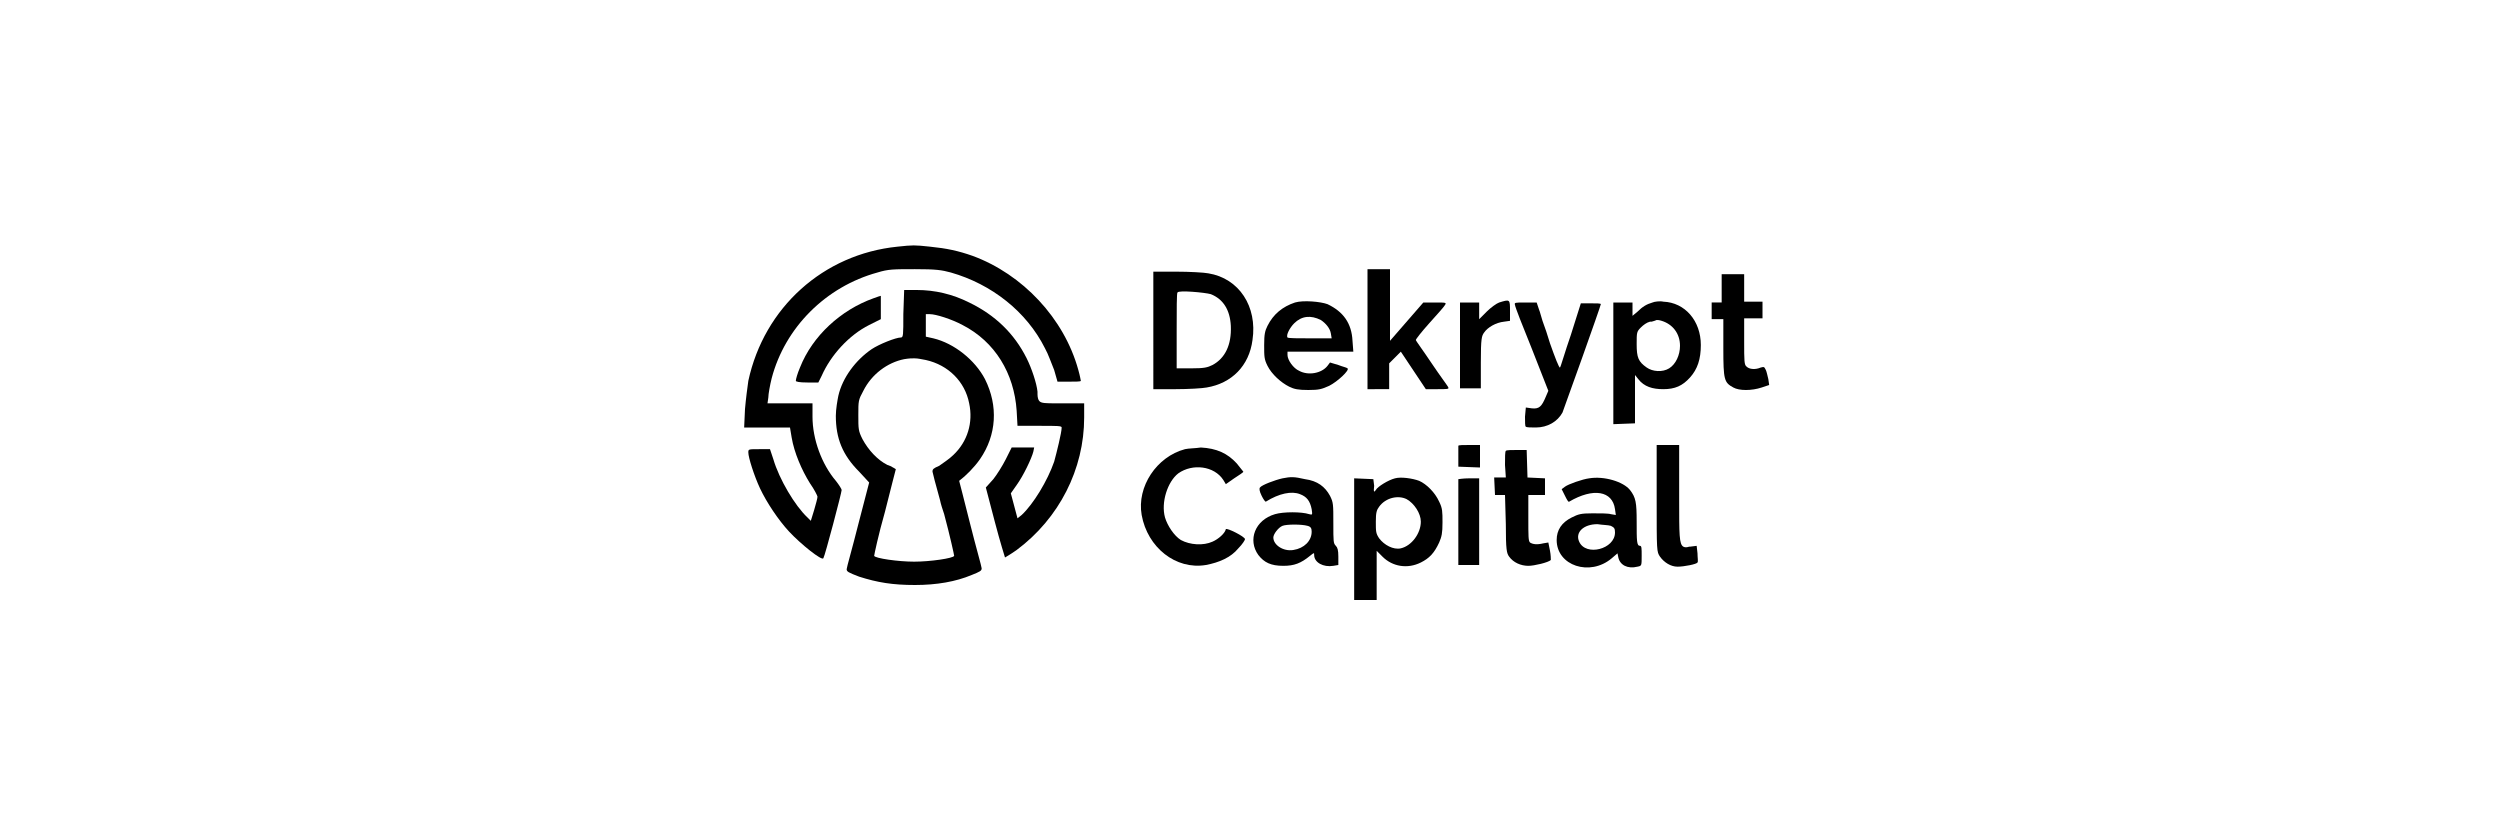 <?xml version="1.0" encoding="utf-8"?>
<!-- Generator: Adobe Illustrator 26.3.1, SVG Export Plug-In . SVG Version: 6.00 Build 0)  -->
<svg version="1.1" id="katman_1" xmlns="http://www.w3.org/2000/svg" xmlns:xlink="http://www.w3.org/1999/xlink" x="0px" y="0px"
	 viewBox="0 0 300 100" style="enable-background:new 0 0 300 100;" xml:space="preserve">
<style type="text/css">
	.st0{fill-rule:evenodd;clip-rule:evenodd;}
</style>
<path d="M89.8,45.7c1.9-8.8,9-15.2,17.9-16.1c1.9-0.2,2-0.2,3.9,0c2,0.2,3.4,0.5,5.1,1.1c6,2.2,11,7.5,12.7,13.7
	c0.2,0.7,0.3,1.3,0.3,1.3c0,0.1-0.6,0.1-1.4,0.1l-1.4,0l-0.4-1.4c-0.3-0.7-0.7-1.9-1.1-2.6c-2.2-4.4-6.4-7.7-11.3-9.1
	c-1.1-0.3-1.8-0.4-4.3-0.4c-2.6,0-3.2,0-4.5,0.4c-6.2,1.7-11.1,6.6-12.7,12.7c-0.2,0.8-0.4,1.9-0.4,2.3l-0.1,0.7l2.7,0l2.7,0l0,1.6
	c0,2.7,1.1,5.7,2.8,7.7c0.4,0.5,0.7,1,0.7,1.1c0,0.3-2,7.9-2.2,8.2c-0.2,0.3-2.7-1.7-4.1-3.2c-1.3-1.4-2.7-3.5-3.5-5.2
	c-0.7-1.5-1.4-3.7-1.4-4.3c0-0.4,0-0.4,1.3-0.4h1.3l0.4,1.2c0.7,2.4,2.6,5.6,4.1,7l0.4,0.4l0.4-1.3c0.2-0.7,0.4-1.4,0.4-1.6
	c0-0.1-0.4-0.9-0.9-1.6c-1-1.6-1.9-3.7-2.2-5.5l-0.2-1.2h-5.5l0.1-2.2C89.5,47.9,89.7,46.4,89.8,45.7z"/>
<path d="M164.1,46.7V32.3h2.7l0,4.3l0,4.3l4-4.6h1.4c1.3,0,1.4,0,1.2,0.3c-0.1,0.2-1,1.2-1.9,2.2c-0.9,1-1.6,1.9-1.6,2
	c0,0.1,0.9,1.3,1.9,2.8c1,1.5,2,2.8,2,2.9c0.1,0.2-0.2,0.2-1.3,0.2h-1.4l-3-4.5l-0.7,0.7l-0.7,0.7v3.1L164.1,46.7L164.1,46.7z"/>
<path class="st0" d="M138.4,46.7h2.7c1.5,0,3.2-0.1,3.7-0.2c3-0.5,5.1-2.6,5.5-5.7c0.6-4-1.6-7.4-5.3-8c-0.5-0.1-2.3-0.2-3.8-0.2
	h-2.8L138.4,46.7L138.4,46.7z M145.3,35.3c1.5,0.6,2.3,1.9,2.4,3.8c0.1,2.3-0.7,3.9-2.2,4.7c-0.6,0.3-1,0.4-2.5,0.4h-1.8v-4.5
	c0-2.5,0-4.6,0.1-4.6C141.4,34.8,144.6,35.1,145.3,35.3z"/>
<path d="M206.6,36.3v-3.4h2.7v3.3h2.2v2h-2.2V41c0,2.3,0,2.8,0.3,3c0.3,0.3,1,0.4,1.7,0.1c0.4-0.1,0.4-0.1,0.6,0.3
	c0.1,0.2,0.2,0.7,0.3,1.1l0.1,0.7l-0.9,0.3c-1.2,0.4-2.7,0.4-3.4,0c-1.1-0.6-1.2-0.9-1.2-4.7l0-3.5h-1.4v-2L206.6,36.3L206.6,36.3z"
	/>
<path class="st0" d="M108.4,37.7c0,2.5,0,2.8-0.3,2.8c-0.6,0-2.6,0.8-3.5,1.4c-1.9,1.3-3.5,3.4-4,5.6c-0.1,0.5-0.3,1.6-0.3,2.4
	c0,2.7,0.8,4.7,2.8,6.7l1.2,1.3l-1.3,5c-0.7,2.8-1.4,5.2-1.4,5.4c0,0.3,0.2,0.4,1.5,0.9c2.2,0.7,4,1,6.7,1c2.6,0,4.9-0.4,6.8-1.2
	c1-0.4,1.2-0.5,1.2-0.8c0-0.2-0.7-2.6-1.4-5.4c-0.7-2.8-1.3-5.1-1.3-5.1c0.8-0.6,1.8-1.6,2.5-2.6c2-2.9,2.2-6.4,0.6-9.6
	c-1.2-2.3-3.7-4.3-6.2-4.9l-0.9-0.2v-2.7h0.5c0.7,0,2.6,0.6,3.9,1.3c3.9,2,6.2,5.8,6.5,10.3l0.1,1.8h2.6c2.2,0,2.7,0,2.7,0.2
	c0,0.6-0.6,3-0.9,4.1c-0.8,2.3-2.5,5.1-3.9,6.4l-0.5,0.4l-0.4-1.5l-0.4-1.5l0.7-1c0.8-1.1,1.8-3.2,2-4l0.1-0.5h-2.7l-0.7,1.4
	c-0.4,0.8-1.1,1.9-1.5,2.4l-0.9,1l1.1,4.2c0.6,2.3,1.2,4.2,1.2,4.2c0,0,0.7-0.4,1.4-0.9c5.1-3.8,8.1-9.7,8.1-15.9v-1.7h-2.7
	c-0.2,0-0.4,0-0.6,0l0,0c-1.3,0-1.9,0-2.1-0.3c-0.1-0.1-0.2-0.4-0.2-0.8c0-0.1,0-0.2,0-0.3c-0.1-1-0.7-2.8-1.3-4
	c-1.5-3-3.8-5.2-6.9-6.7c-2-1-4.1-1.5-6.3-1.5h-1.5L108.4,37.7L108.4,37.7z M111.1,43.2c2.7,0.6,4.7,2.6,5.2,5.2
	c0.5,2.3-0.2,4.6-1.9,6.2c-0.5,0.5-1.3,1-1.7,1.3c-0.7,0.3-0.8,0.4-0.8,0.7c0,0.1,0.4,1.6,0.9,3.4l0,0l0,0c0.1,0.5,0.3,1.1,0.5,1.7
	c0.7,2.6,1.2,4.9,1.2,5c-0.1,0.3-2.9,0.7-4.8,0.7c-1.9,0-4.7-0.4-4.8-0.7c0-0.1,0.5-2.5,1.3-5.3c0.7-2.8,1.3-5.1,1.3-5.1
	c0,0-0.3-0.2-0.7-0.4l0,0c-0.1,0-0.2-0.1-0.3-0.1c-1.2-0.6-2.3-1.8-3-3.1c-0.5-1-0.5-1.2-0.5-2.9c0-1.7,0-1.8,0.6-2.9
	c1-2,2.9-3.4,4.9-3.8c0.6-0.1,0.9-0.1,1.2-0.1C110.2,43,110.5,43.1,111.1,43.2z"/>
<path d="M96,44.1c1.5-3.8,4.9-6.9,8.8-8.3c0.5-0.2,0.9-0.3,0.9-0.3c0,0,0,0.6,0,1.4v1.4l-1.4,0.7c-2.4,1.2-4.6,3.6-5.7,6.1l-0.4,0.8
	h-1.3c-1,0-1.4-0.1-1.4-0.2C95.5,45.5,95.7,44.8,96,44.1z"/>
<path class="st0" d="M155.4,36.3c-1.5,0.5-2.6,1.4-3.3,2.8c-0.3,0.6-0.4,1-0.4,2.3c0,1.4,0,1.7,0.4,2.5c0.5,1,1.6,2,2.6,2.5
	c0.6,0.3,1.1,0.4,2.3,0.4c1.3,0,1.6-0.1,2.5-0.5c1-0.5,2.5-1.9,2.2-2.1c-0.1-0.1-0.6-0.2-1.1-0.4l-1-0.3l-0.3,0.4
	c-0.7,0.9-2.3,1.2-3.4,0.6c-0.7-0.3-1.4-1.3-1.4-1.9v-0.4h7.9l-0.1-1.3c-0.1-2.1-1.1-3.5-3-4.4C158.5,36.2,156.4,36,155.4,36.3z
	 M158.5,38.4c0.6,0.4,1.1,1,1.2,1.6l0.1,0.6h-2.6c-1.4,0-2.6,0-2.7-0.1c-0.2-0.3,0.3-1.2,0.8-1.7C156.2,37.9,157.3,37.8,158.5,38.4z
	"/>
<path d="M178.4,37.4c0.5-0.5,1.2-1,1.5-1.1c1.3-0.4,1.3-0.4,1.3,1v1.2l-0.7,0.1c-1,0.1-2,0.7-2.4,1.3c-0.3,0.4-0.4,0.7-0.4,3.6v3.1
	h-2.5V36.3h2.3v2L178.4,37.4z"/>
<path class="st0" d="M198.3,36.3c-0.7,0.2-1.2,0.5-1.8,1.1l-0.6,0.5v-1.6h-2.3v14.6l2.6-0.1l0-2.9l0-2.9l0.4,0.5
	c0.7,0.9,1.7,1.2,3,1.2c1.4,0,2.3-0.4,3.2-1.4c0.9-1,1.3-2.2,1.3-3.9c0-2.9-1.9-5.1-4.5-5.2C199.2,36.1,198.5,36.2,198.3,36.3z
	 M199.4,38.5c1.3,0.4,2.2,1.5,2.2,3c0,1.1-0.5,2.2-1.3,2.7c-0.8,0.5-2,0.4-2.7-0.1c-1-0.7-1.2-1.2-1.2-2.8c0-1.4,0-1.5,0.5-2
	c0.3-0.3,0.7-0.6,1.1-0.7c0,0,0,0,0.1,0l0.1,0c0.3-0.1,0.4-0.1,0.6-0.2c0.1,0,0.3,0,0.6,0.1C199.3,38.5,199.4,38.5,199.4,38.5z"/>
<path d="M183.8,41.8c-1.1-2.7-2-5-2-5.2c-0.1-0.3,0-0.3,1.2-0.3h1.4l0.3,0.9c0.1,0.2,0.2,0.7,0.4,1.3c0.3,0.8,0.6,1.7,0.9,2.7
	c0.6,1.7,1.1,3,1.2,2.9s0.6-1.9,1.3-3.9l1.2-3.8h1.2c0.7,0,1.2,0,1.2,0.1c0,0.2-4.4,12.5-4.6,13c-0.6,1.1-1.8,1.8-3.2,1.8
	c-0.6,0-1.1,0-1.2-0.1c-0.1,0-0.1-0.6-0.1-1.2l0.1-1.1l0.7,0.1c0.9,0.1,1.2-0.2,1.7-1.4l0.3-0.7L183.8,41.8z"/>
<path d="M175,53.5c0,0,0,0.6,0,1.3V56l2.6,0.1v-2.7h-1.3C175.6,53.4,175,53.4,175,53.5z"/>
<path d="M199.2,66.8c-0.4-0.6-0.4-0.6-0.4-7v-6.4h2.7v6.5c0,4.3,0,5.4,0.5,5.7c0.2,0.1,0.4,0.1,0.7,0l0,0l0,0c0,0,0.1,0,0.1,0
	l0.8-0.1l0.1,0.9c0,0.5,0.1,1,0,1.1c-0.1,0.2-1.6,0.5-2.4,0.5C200.5,68,199.7,67.5,199.2,66.8z"/>
<path d="M142.2,53.9c-3.4,0.9-5.8,4.5-5.2,7.9c0.7,3.9,4.1,6.6,7.7,6c1.6-0.3,3-0.9,3.9-2c0.5-0.5,0.8-1,0.8-1.1
	c0-0.3-2.2-1.4-2.3-1.2c-0.1,0.5-0.9,1.2-1.6,1.5c-1.1,0.5-2.7,0.4-3.8-0.2c-0.8-0.5-1.6-1.7-1.9-2.7c-0.5-1.8,0.3-4.3,1.6-5.3
	c1.7-1.2,4.3-0.9,5.4,0.8l0.3,0.5l1-0.7c0.6-0.4,1.1-0.7,1.1-0.8c0,0-0.4-0.5-0.8-1c-1.1-1.2-2.4-1.8-4.3-1.9
	C143.5,53.8,142.6,53.8,142.2,53.9z"/>
<path d="M180.6,55.8c0-0.9,0-1.6,0.1-1.7s0.7-0.1,1.3-0.1l1.2,0l0.1,3.3l2.1,0.1v2l-1,0l-1,0l0,2.7c0,2.3,0,2.8,0.2,3
	c0.3,0.2,0.8,0.3,1.6,0.1l0.6-0.1l0.2,1c0.1,0.5,0.1,1,0.1,1.1c-0.3,0.3-2,0.7-2.7,0.7c-0.9,0-1.8-0.4-2.3-1.1
	c-0.3-0.4-0.4-0.8-0.4-3.9l-0.1-3.5h-0.6l-0.6,0l-0.1-2.1h1.4L180.6,55.8L180.6,55.8z"/>
<path class="st0" d="M153.9,57.4c-0.9,0.2-2.5,0.8-2.7,1.1c-0.1,0.1-0.1,0.4,0.2,1c0.2,0.4,0.4,0.7,0.5,0.7c1.6-1,3.1-1.3,4.1-0.9
	c0.8,0.3,1.2,0.8,1.4,1.8c0.1,0.7,0.1,0.7-0.3,0.6c-0.9-0.3-3.1-0.3-4.1,0c-2.4,0.7-3.3,3.1-2,4.9c0.7,0.9,1.5,1.3,3,1.3
	c1.3,0,2.1-0.3,3.2-1.2c0.5-0.4,0.5-0.4,0.5-0.1c0,0.9,1.1,1.5,2.3,1.3l0.6-0.1v-1c0-0.8-0.1-1.1-0.3-1.3c-0.3-0.3-0.3-0.5-0.3-2.7
	c0-2.3,0-2.5-0.4-3.3c-0.6-1.1-1.5-1.8-3-2C155.3,57.2,154.9,57.2,153.9,57.4z M156.9,63.1c0.4,0.1,0.5,0.3,0.5,0.7
	c0,1.1-0.9,2-2.2,2.2c-1.2,0.2-2.4-0.6-2.4-1.5c0-0.4,0.6-1.2,1.1-1.4C154.4,62.9,156.2,62.9,156.9,63.1z"/>
<path class="st0" d="M165.1,58.8c0.2-0.4,1.5-1.2,2.3-1.4c0.7-0.2,2.1,0,2.9,0.3c0.9,0.4,1.9,1.4,2.4,2.5c0.4,0.8,0.4,1.2,0.4,2.5
	s-0.1,1.7-0.4,2.4c-0.6,1.3-1.2,1.9-2.2,2.4c-1.6,0.8-3.4,0.5-4.6-0.7l-0.7-0.7V72h-2.7V57.4l2.3,0.1l0.1,0.8
	C164.8,59.1,164.9,59.1,165.1,58.8z M170.5,62.6c0-1-0.8-2.2-1.7-2.7c-1-0.5-2.5-0.2-3.3,0.9c-0.3,0.4-0.4,0.7-0.4,1.8
	c0,1.2,0,1.4,0.4,2c0.6,0.8,1.7,1.4,2.6,1.2C169.4,65.5,170.5,64,170.5,62.6z"/>
<path class="st0" d="M190.7,57.4c-0.8,0.1-2.5,0.7-2.9,1l-0.4,0.3l0.4,0.8c0.2,0.4,0.4,0.8,0.5,0.7c2.9-1.7,5.2-1.3,5.5,0.9l0.1,0.7
	l-0.6-0.1c-0.3-0.1-1.3-0.1-2.2-0.1c-1.4,0-1.7,0.1-2.5,0.5c-1.2,0.6-1.8,1.5-1.8,2.7c0,3.1,4,4.4,6.6,2.2l0.7-0.6l0.1,0.5
	c0.2,0.9,1.1,1.4,2.3,1.1c0.5-0.1,0.5-0.1,0.5-1.3c0-0.9,0-1.2-0.2-1.2c-0.4,0-0.4-0.6-0.4-2.9c0-2.3-0.1-2.9-0.8-3.8
	C194.8,57.8,192.5,57.1,190.7,57.4z M193.3,63.1c0.4,0.2,0.5,0.3,0.5,0.8c0,2-3.5,2.9-4.3,1.1c-0.5-1.1,0.5-2.1,2.2-2.1
	C192.3,63,193,63,193.3,63.1z"/>
<path d="M175,62.7c0-2.8,0-5.2,0-5.2c0,0,0.6-0.1,1.3-0.1h1.2v10.4H175L175,62.7z"/>
</svg>
